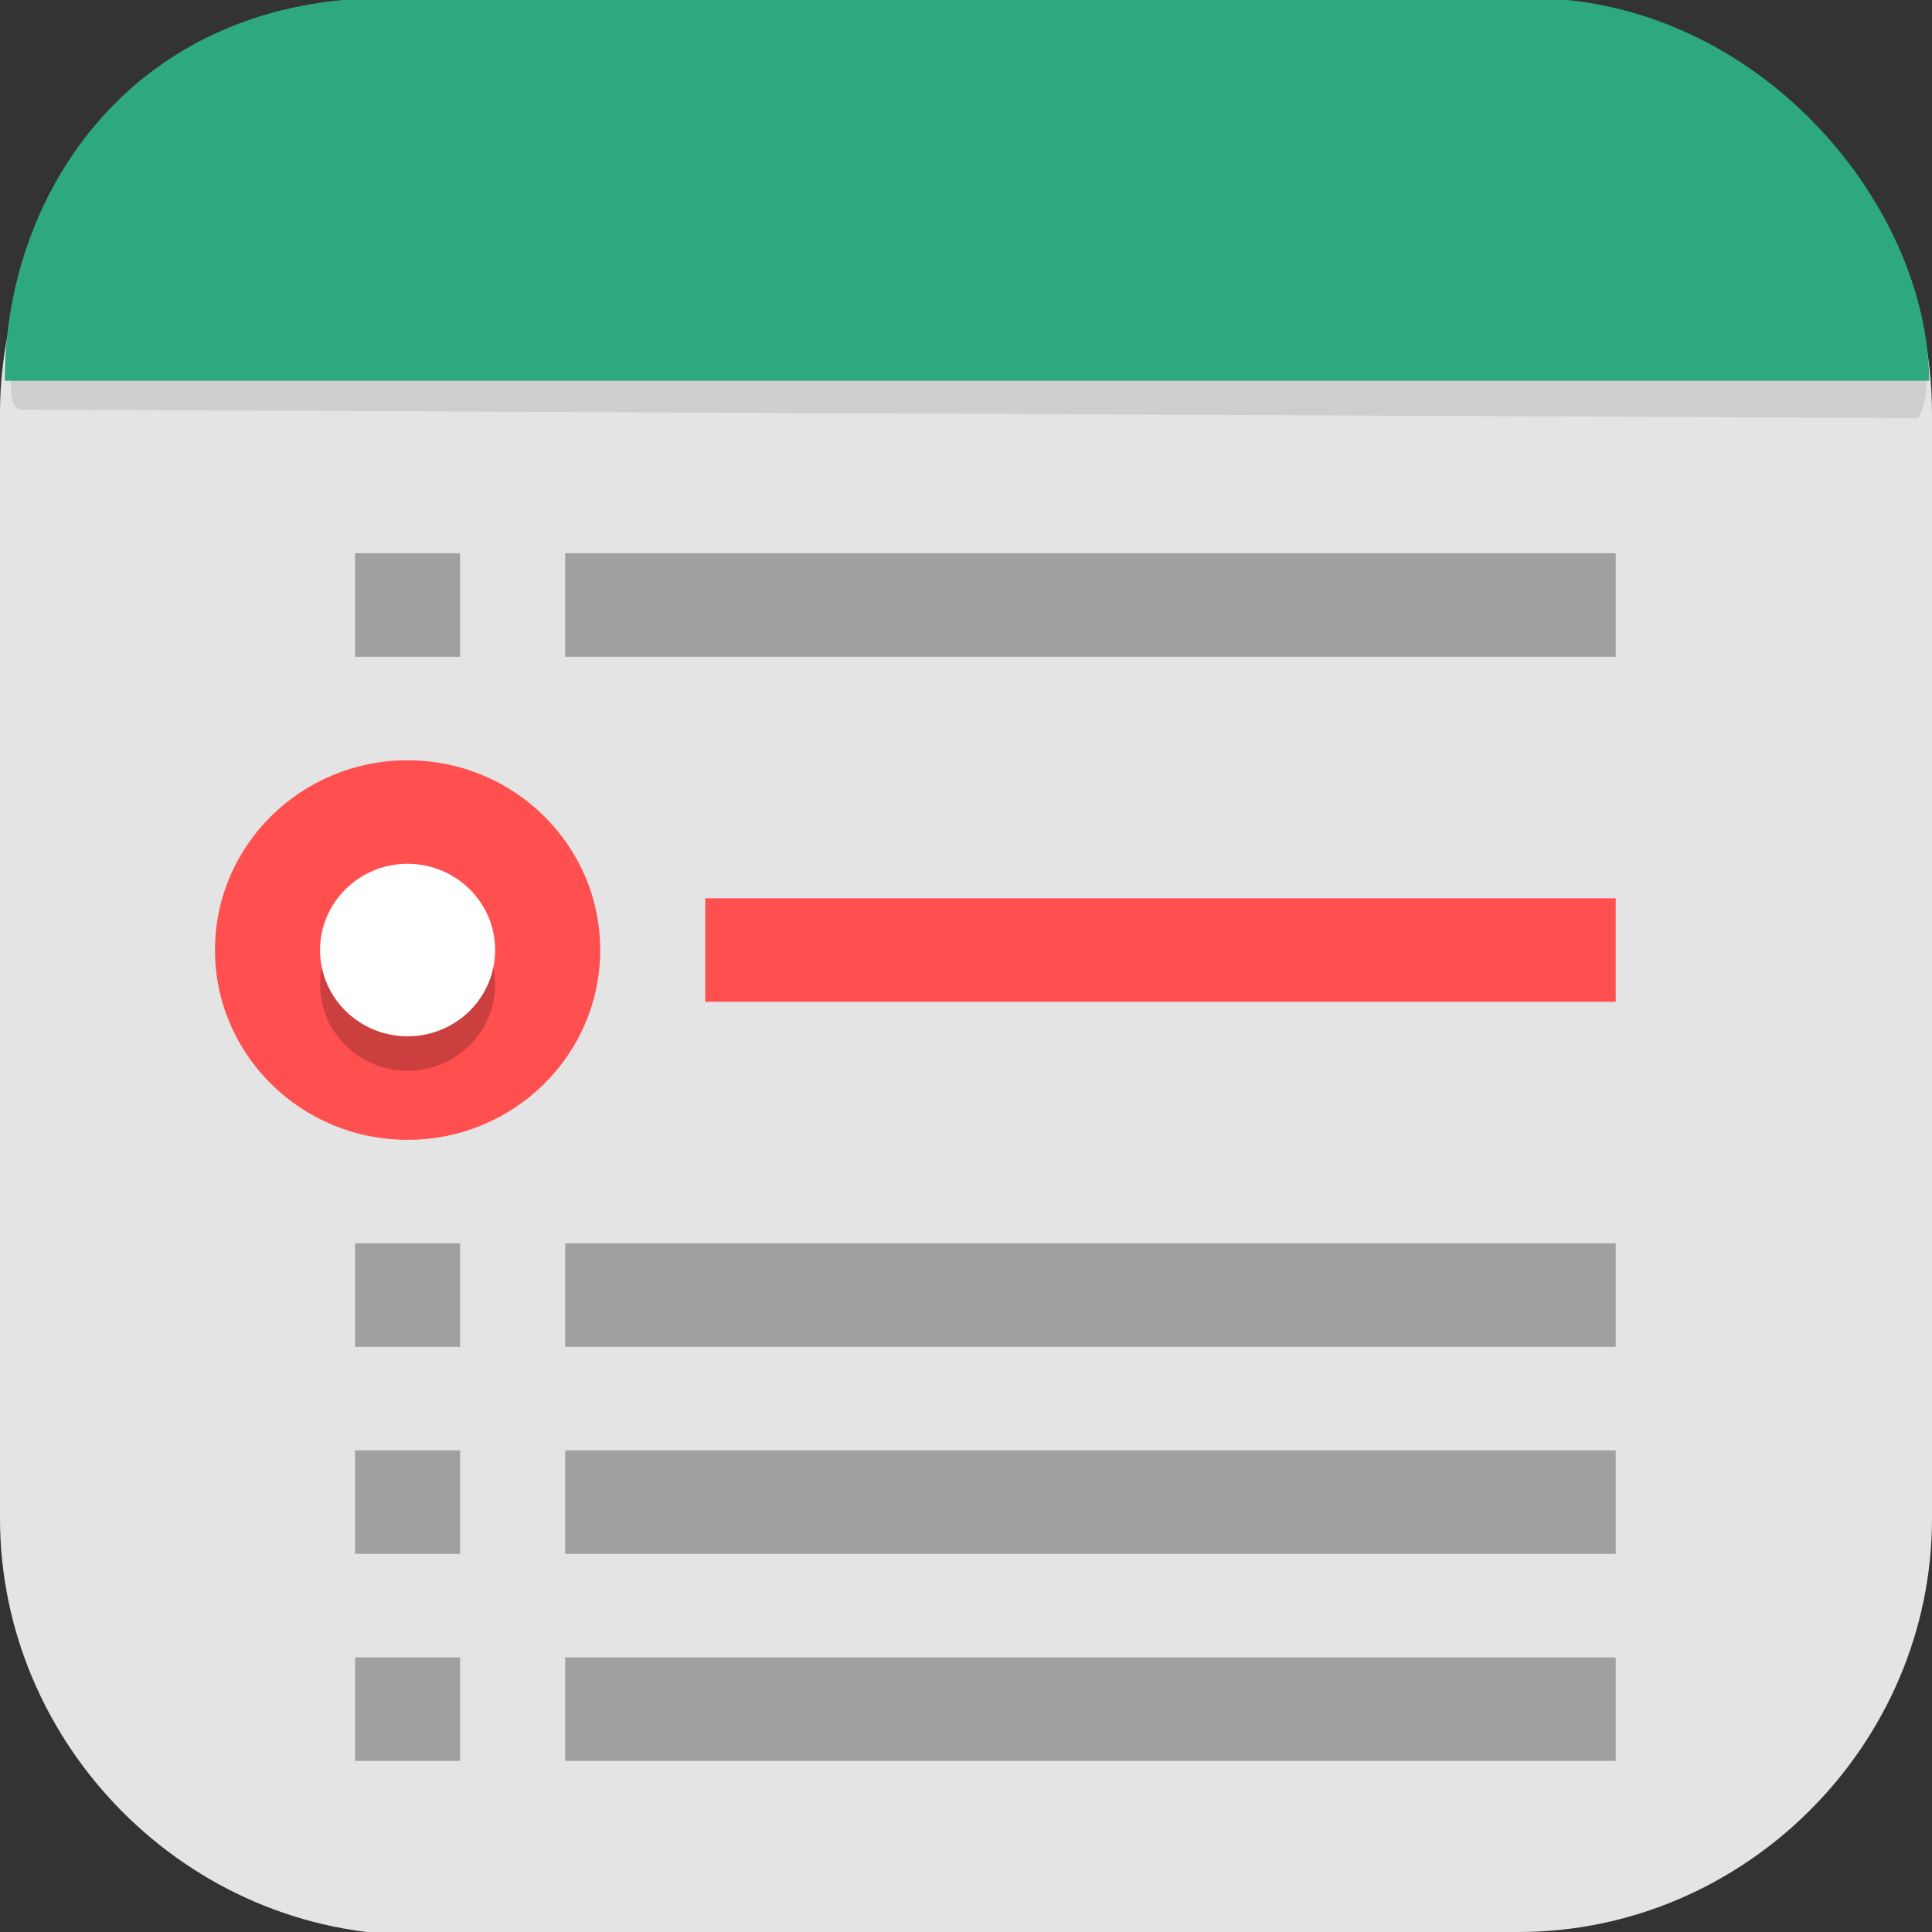 <?xml version="1.0" encoding="UTF-8" standalone="no"?>
<svg
   id="_图层_1"
   version="1.1"
   viewBox="0 0 64 64"
   width="64"
   height="64"
   sodipodi:docname="korganizer.svg"
   xml:space="preserve"
   inkscape:version="1.4 (e7c3feb100, 2024-10-09)"
   xmlns:inkscape="http://www.inkscape.org/namespaces/inkscape"
   xmlns:sodipodi="http://sodipodi.sourceforge.net/DTD/sodipodi-0.dtd"
   xmlns="http://www.w3.org/2000/svg"
   xmlns:svg="http://www.w3.org/2000/svg"><rect x="0" y="0" width="64" height="64" fill="#333333" stroke="none"/><sodipodi:namedview
     id="namedview14"
     pagecolor="#ffffff"
     bordercolor="#999999"
     borderopacity="1"
     inkscape:showpageshadow="2"
     inkscape:pageopacity="0"
     inkscape:pagecheckerboard="0"
     inkscape:deskcolor="#d1d1d1"
     inkscape:zoom="10.6875"
     inkscape:cx="32"
     inkscape:cy="24.51462"
     inkscape:window-width="1920"
     inkscape:window-height="939"
     inkscape:window-x="0"
     inkscape:window-y="34"
     inkscape:window-maximized="1"
     inkscape:current-layer="g15" /><!-- Generator: Adobe Illustrator 29.0.1, SVG Export Plug-In . SVG Version: 2.1.0 Build 192)  --><defs
     id="defs1"><style
       id="style1">
      .st0 {
        fill: #4f4f4f;
      }

      .st1, .st2, .st3, .st4, .st5, .st6 {
        display: none;
      }

      .st1, .st7 {
        fill: #de554c;
      }

      .st2, .st3, .st8, .st9, .st6 {
        isolation: isolate;
      }

      .st2, .st9, .st6 {
        opacity: .2;
      }

      .st3, .st10, .st6 {
        fill: #fff;
      }

      .st3, .st8 {
        opacity: .1;
      }

      .st11 {
        fill: #ffaa4f;
      }

      .st12 {
        fill: #f2dbb7;
      }

      .st13 {
        fill: none;
        stroke: #3f3f3f;
        stroke-width: 3px;
      }

      .st5 {
        fill: #69aa35;
      }

      .st14 {
        fill: #2898b5;
      }

      .st15 {
        fill: #e68673;
      }
    </style></defs><path
     class="st7"
     d="M47.5,64.1H13.8c-7.6,0-13.8-6.3-13.8-13.8V13.7C0,6.2,6.2,0,13.7,0h36.6c7.5,0,13.7,6.2,13.7,13.7v36.6c0,7.5-6.2,13.7-13.7,13.7h-2.9.1Z"
     id="path1"
     style="fill:#e4e4e4;fill-opacity:1" /><g
     class="st4"
     id="g8"><ellipse
       class="st2"
       cx="32"
       cy="33.2"
       rx="32"
       ry="32"
       id="ellipse1" /><ellipse
       class="st5"
       cx="32"
       cy="32"
       rx="32"
       ry="32"
       id="ellipse2" /><path
       class="st8"
       d="M33.1,18.3c-6.8,0-12.3,4.5-16.2,8.7s-6.3,8.4-6.3,8.4c-.4.7-.4,1.6,0,2.4,0,0,8.6,13.6,24.8,13.6s8.8-1.9,11.5-4.4c2.4-2.3,3.9-5,4.9-7.4.9-.5,1.9-1,2.9-1.8,1.2-1,2.4-2.6,2.4-4.6s-1.5-3.7-2.9-4.4c-1-.5-1.9-.7-2.9-.8-2.6-4.1-8.1-9.6-18.2-9.6Z"
       id="path2" /><path
       class="st3"
       d="M32,0C14.3,0,0,14.3,0,32c0,.2,0,.4,0,.7C.3,15.2,14.5,1.2,32,1.1c17.4,0,31.6,13.9,32,31.3,0-.2,0-.3,0-.5C64,14.3,49.7,0,32,0Z"
       id="path3" /><path
       class="st0"
       d="M33.1,17.2c-6.8,0-12.3,4.5-16.2,8.7s-6.3,8.4-6.3,8.4c-.4.7-.4,1.6,0,2.4,0,0,8.6,13.6,24.8,13.6s8.8-1.9,11.5-4.4c2.4-2.3,3.9-5,4.9-7.4.9-.5,1.9-1,2.9-1.8,1.2-1,2.4-2.6,2.4-4.6s-1.5-3.7-2.9-4.4c-1-.5-1.9-.7-2.9-.8-2.6-4.1-8.1-9.6-18.2-9.6Z"
       id="path4" /><path
       class="st15"
       d="M48,28.6s6.9,0,6.9,3.4-6.9,5.7-6.9,5.7v-9.1Z"
       id="path5" /><path
       class="st12"
       d="M12.6,35.4s2.3-4,6-8,4.1-4,6.5-5.5c3.5,2.1,8,3.2,8,3.2l17.1,5.7,1.1,1.1s-2.3,16-16,16-22.9-12.6-22.9-12.6Z"
       id="path6" /><path
       class="st0"
       d="M33.1,19.4c-3.6,0-7,1.6-9.9,3.8-1,2-1.5,4.3-1.5,6.5,0,8.2,6.7,14.9,14.9,14.9,7.5,0,13.8-5.6,14.7-13-.7-2-4.7-12.2-18.2-12.2Z"
       id="path7" /><path
       class="st14"
       d="M32,38.9s4.6,1.1,6.9,1.1c4,0,9.1-4.6,9.1-4.6,0,0-3.4,6.9-9.1,6.9s-6.9-3.4-6.9-3.4Z"
       id="path8" /><circle
       class="st10"
       cx="30.9"
       cy="27.4"
       r="4.6"
       id="circle8" /></g><g
     id="g15"
     transform="matrix(1.16,0,0,1.143,-4.478,-4.533)"><path
       id="rect3"
       style="opacity:0.1;stroke-width:0.993"
       d="M 12.052,5.082 49.851,5 c 2.54,-0.005 4.616,1.777 6.359,4.503 l 1.693,2.649 c 1.623,2.539 0.737,3.93 0.737,3.93 L 4.473,15.836 C 3.874,15.834 4.181,13.528 5.29,11.251 L 6.661,8.439 C 7.77,6.162 9.512,5.087 12.052,5.082 Z"
       sodipodi:nodetypes="sssscssss" /><path
       id="rect4"
       style="fill:#2ea881;stroke-width:0.991"
       d="M 14.321,3.918 H 47.986 C 54.267,4.198 58.918,9.981 58.952,15 H 4 C 3.977,9.77 7.411,4.22 14.321,3.918 Z"
       sodipodi:nodetypes="ccccc" /><circle
       style="fill:#ff4f4f"
       cx="15.5"
       cy="31.5"
       r="5.5"
       id="circle4" /><rect
       style="fill:#ff4f4f"
       width="26"
       height="3"
       x="24"
       y="30"
       id="rect5" /><rect
       style="opacity:0.3"
       width="30"
       height="3"
       x="20"
       y="20"
       id="rect6" /><circle
       style="opacity:0.2"
       cx="15.5"
       cy="32.5"
       r="2.5"
       id="circle6" /><circle
       style="fill:#ffffff"
       cx="15.5"
       cy="31.5"
       r="2.5"
       id="circle7" /><rect
       style="opacity:0.3"
       width="3"
       height="3"
       x="14"
       y="20"
       id="rect7" /><rect
       style="opacity:0.3"
       width="30"
       height="3"
       x="20"
       y="40"
       id="rect8" /><rect
       style="opacity:0.3"
       width="3"
       height="3"
       x="14"
       y="40"
       id="rect9" /><rect
       style="opacity:0.3"
       width="30"
       height="3"
       x="20"
       y="46"
       id="rect10" /><rect
       style="opacity:0.3"
       width="3"
       height="3"
       x="14"
       y="46"
       id="rect11" /><rect
       style="opacity:0.3"
       width="30"
       height="3"
       x="20"
       y="52"
       id="rect12" /><rect
       style="opacity:0.3"
       width="3"
       height="3"
       x="14"
       y="52"
       id="rect13" /></g></svg>
